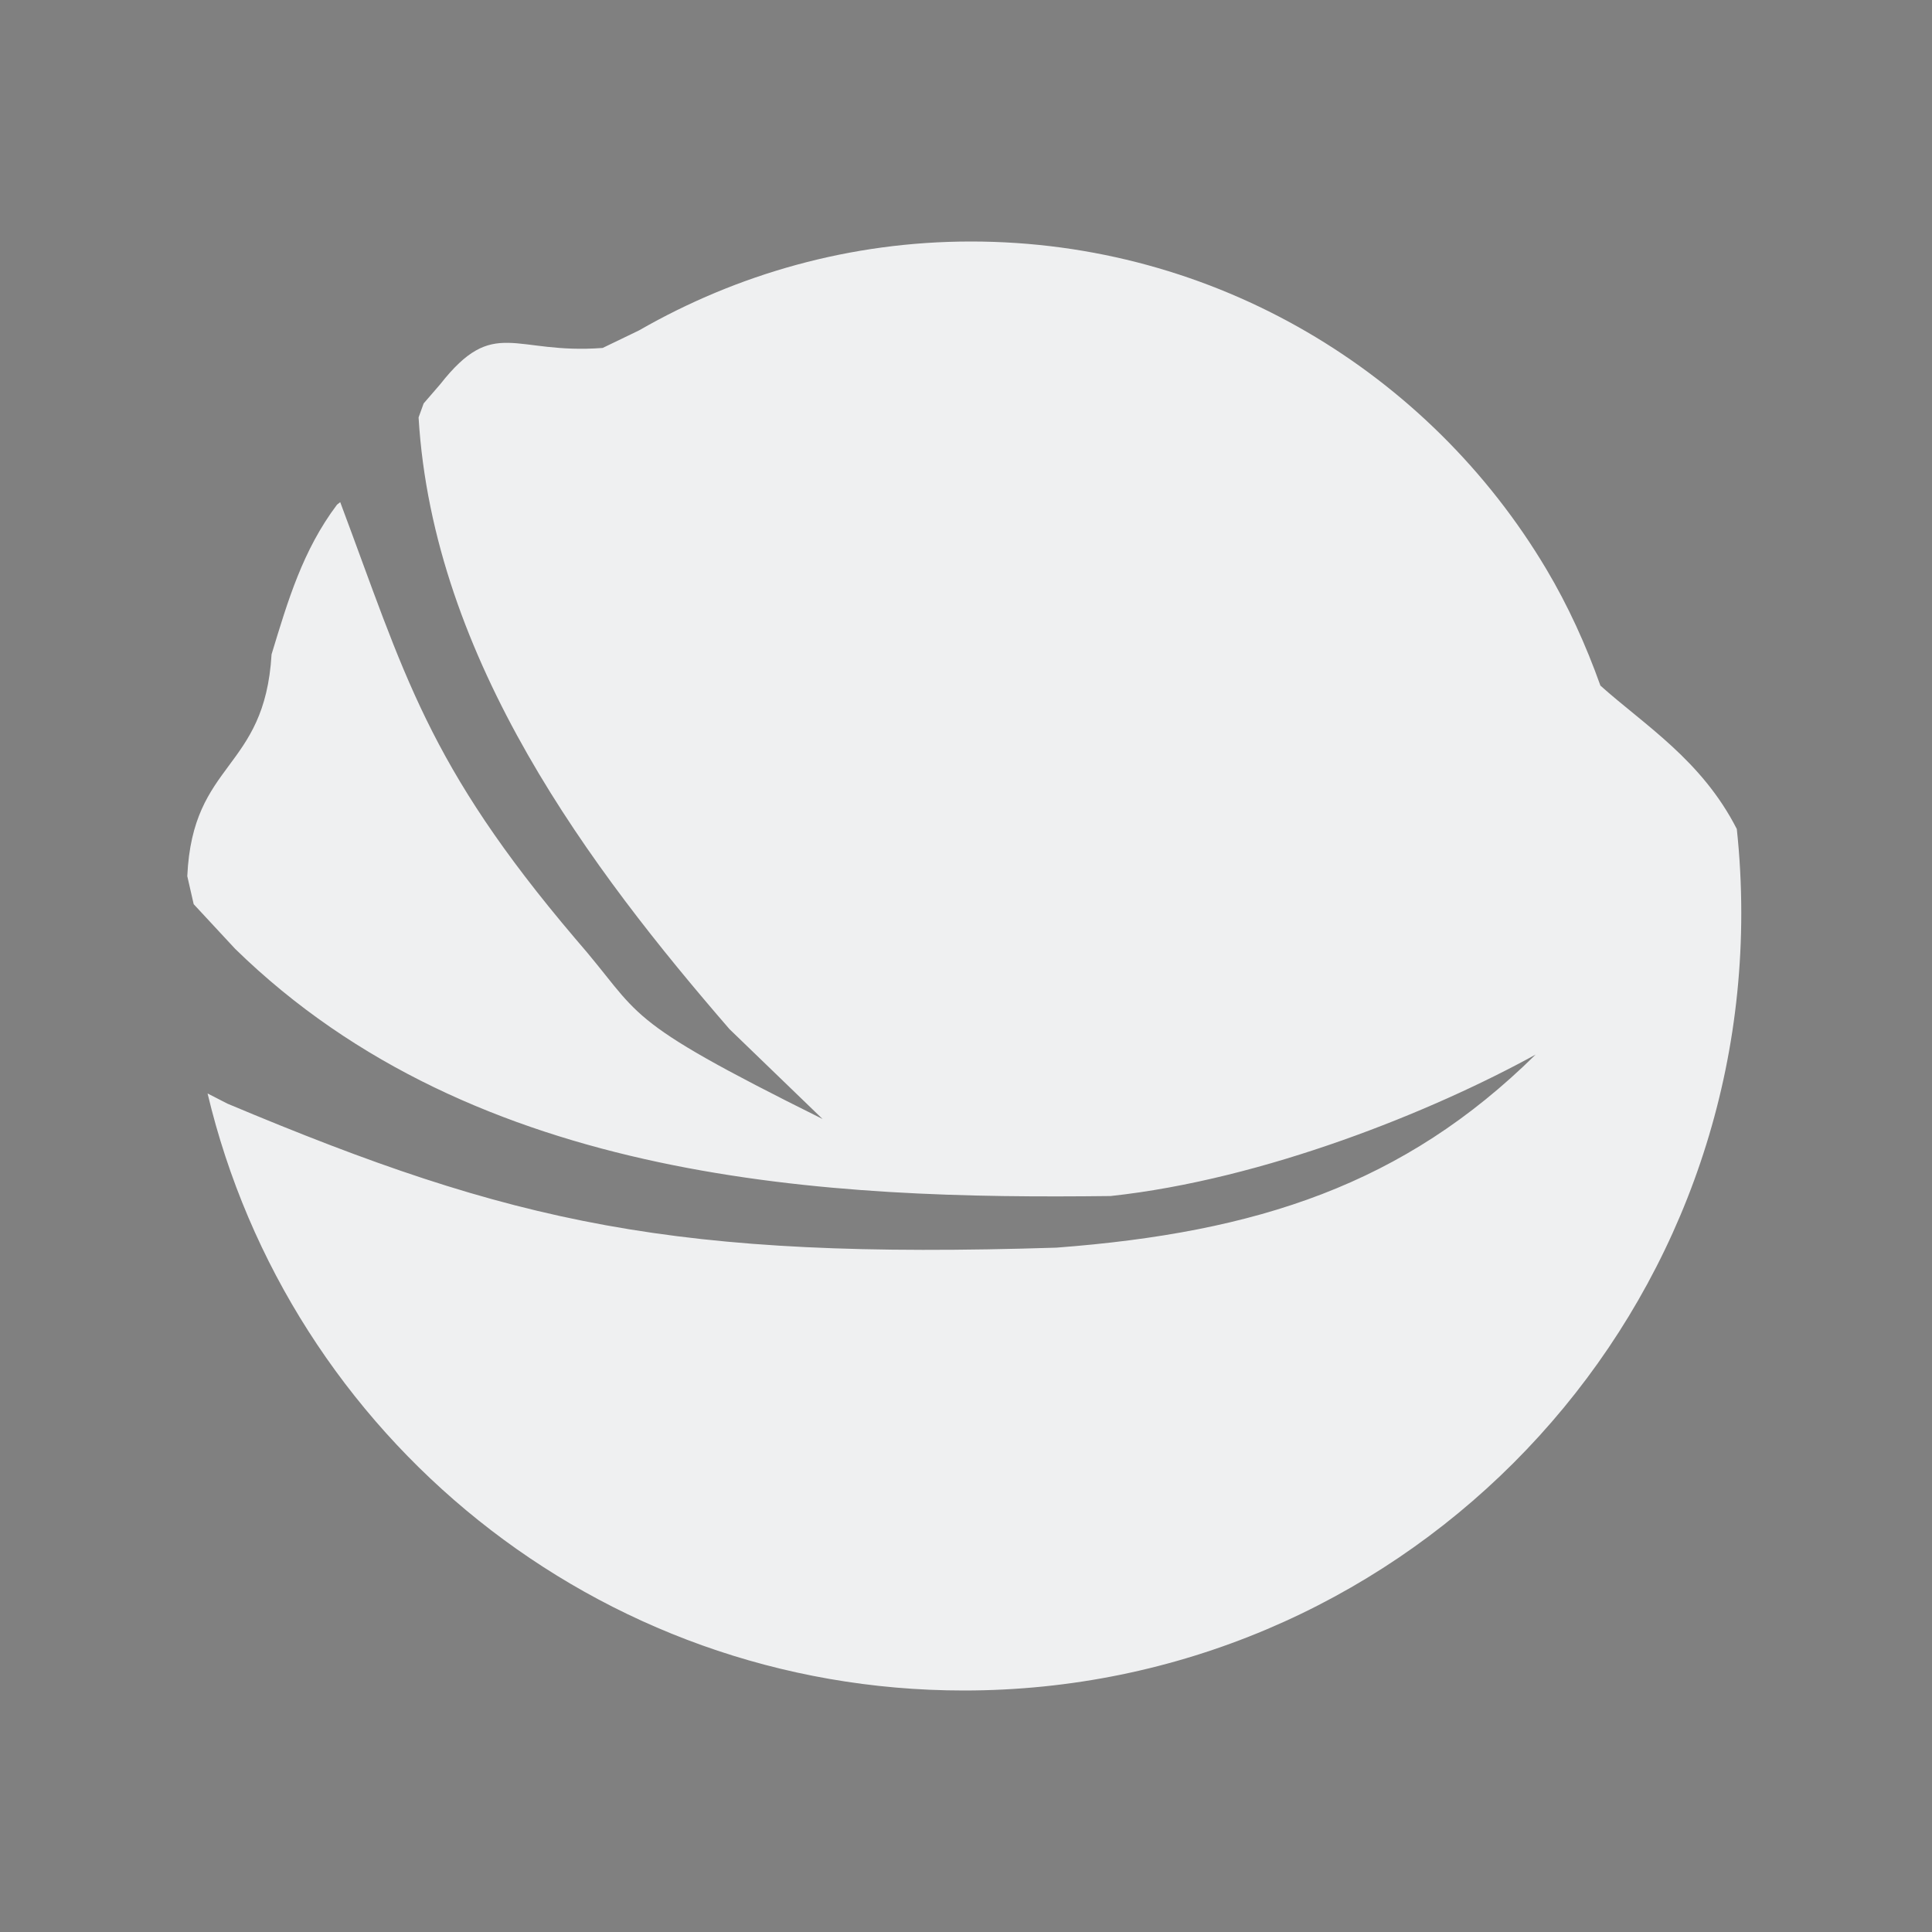<?xml version="1.0" encoding="UTF-8" standalone="no"?>
<svg
   xmlns:dc="http://purl.org/dc/elements/1.1/"
   xmlns:cc="http://creativecommons.org/ns#"
   xmlns:rdf="http://www.w3.org/1999/02/22-rdf-syntax-ns#"
   xmlns:svg="http://www.w3.org/2000/svg"
   xmlns="http://www.w3.org/2000/svg"
   xmlns:sodipodi="http://sodipodi.sourceforge.net/DTD/sodipodi-0.dtd"
   xmlns:inkscape="http://www.inkscape.org/namespaces/inkscape"
   width="32"
   height="32"
   version="1.1"
   id="svg12"
   sodipodi:docname="akonadi.svg"
   inkscape:version="1.0.2 (e86c870879, 2021-01-15)">
  <rect width="100%" height="100%" fill="#808080" stroke="none"/>
  <defs
     id="defs16" />
  <sodipodi:namedview
     pagecolor="#ffffff"
     bordercolor="#666666"
     borderopacity="1"
     objecttolerance="10"
     gridtolerance="10"
     guidetolerance="10"
     inkscape:pageopacity="0"
     inkscape:pageshadow="2"
     inkscape:window-width="1920"
     inkscape:window-height="1013"
     id="namedview14"
     showgrid="false"
     inkscape:zoom="9.8125"
     inkscape:cx="16.305206"
     inkscape:cy="11.784515"
     inkscape:window-x="0"
     inkscape:window-y="0"
     inkscape:window-maximized="1"
     inkscape:current-layer="svg12"
     inkscape:document-rotation="0"
     inkscape:lockguides="false">
    <inkscape:grid
       type="xygrid"
       id="grid894"
       originx="0"
       originy="0" />
  </sodipodi:namedview>
  <g
     id="akonadi"
     transform="translate(32,10)">
    <path
       style="opacity:0.001"
       d="M -32,-10 H 0 V 22 h -32 z"
       id="path7" />
    <path
       style="fill:#eff0f1;fill-opacity:1;fill-rule:evenodd;stroke:none;stroke-width:0.08"
       d="m -15.918,-6 c -1.998,0 -3.87,0.539 -5.488,1.467 -0.007,0.004 -0.014,0.007 -0.021,0.011 l -0.591,0.285 c -1.479,0.113 -1.795,-0.539 -2.691,0.602 l -0.274,0.317 -0.084,0.232 c 0.241,4.023 2.864,7.491 5.15,10.132 l 1.541,1.488 c -3.423,-1.701 -2.953,-1.68 -4.095,-2.987 -2.461,-2.895 -2.826,-4.381 -3.894,-7.23 l -0.053,0.042 c -0.569,0.756 -0.814,1.592 -1.084,2.479 -0.115,1.936 -1.308,1.759 -1.396,3.674 l 0.106,0.464 0.686,0.739 c 3.997,3.908 9.872,4.151 14.501,4.095 2.544,-0.274 5.332,-1.402 7.04,-2.343 -2.181,2.151 -4.608,2.946 -7.937,3.198 -6.332,0.2 -8.993,-0.394 -13.731,-2.385 L -28.562,8.111 C -27.214,13.782 -22.119,18 -16.035,18 c 7.113,0 12.876,-5.763 12.876,-12.876 0,-0.47 -0.025,-0.936 -0.074,-1.393 -0.581,-1.139 -1.526,-1.719 -2.259,-2.375 -0.241,-0.675 -0.535,-1.323 -0.897,-1.931 -1.933,-3.247 -5.477,-5.425 -9.53,-5.425 z"
       id="path3949"
       inkscape:connector-curvature="0"
       sodipodi:nodetypes="cccccccccccccccccccccssccssc" />
  </g>
  <g
     id="22-22-akonadi"
     transform="translate(32,10)">
    <path
       style="opacity:0.001"
       d="M 0,0 H 22 V 22 H 0 Z"
       id="path2" />
    <path
       style="fill:#eff0f1;fill-opacity:1;fill-rule:evenodd;stroke:none;stroke-width:0.054"
       d="m 11.153,3 c -1.332,0 -2.58,0.359 -3.658,0.978 -0.007,0.004 -0.011,0.007 -0.014,0.011 L 7.086,4.179 C 6.1,4.254 5.89,3.819 5.293,4.58 l -0.183,0.211 -0.056,0.155 c 0.161,2.681 1.909,4.993 3.433,6.753 l 1.027,0.992 C 7.232,11.557 7.545,11.571 6.784,10.7 5.144,8.77 4.9,7.78 4.188,5.881 l -0.035,0.028 C 3.774,6.413 3.611,6.97 3.431,7.562 3.354,8.852 2.559,8.734 2.5,10.01 l 0.07,0.31 0.457,0.492 c 2.664,2.605 6.58,2.767 9.665,2.729 1.696,-0.183 3.554,-0.935 4.692,-1.562 -1.454,1.434 -3.071,1.963 -5.29,2.131 -4.22,0.133 -5.994,-0.263 -9.152,-1.59 L 2.725,12.409 c 0.899,3.78 4.295,6.591 8.35,6.591 4.741,0 8.582,-3.841 8.582,-8.582 0,-0.313 -0.017,-0.624 -0.05,-0.929 -0.387,-0.759 -1.017,-1.146 -1.505,-1.583 -0.161,-0.45 -0.357,-0.882 -0.598,-1.287 -1.288,-2.164 -3.65,-3.616 -6.352,-3.616 z"
       id="path3949-5"
       inkscape:connector-curvature="0"
       sodipodi:nodetypes="cccccccccccccccccccccssccssc" />
  </g>
</svg>
